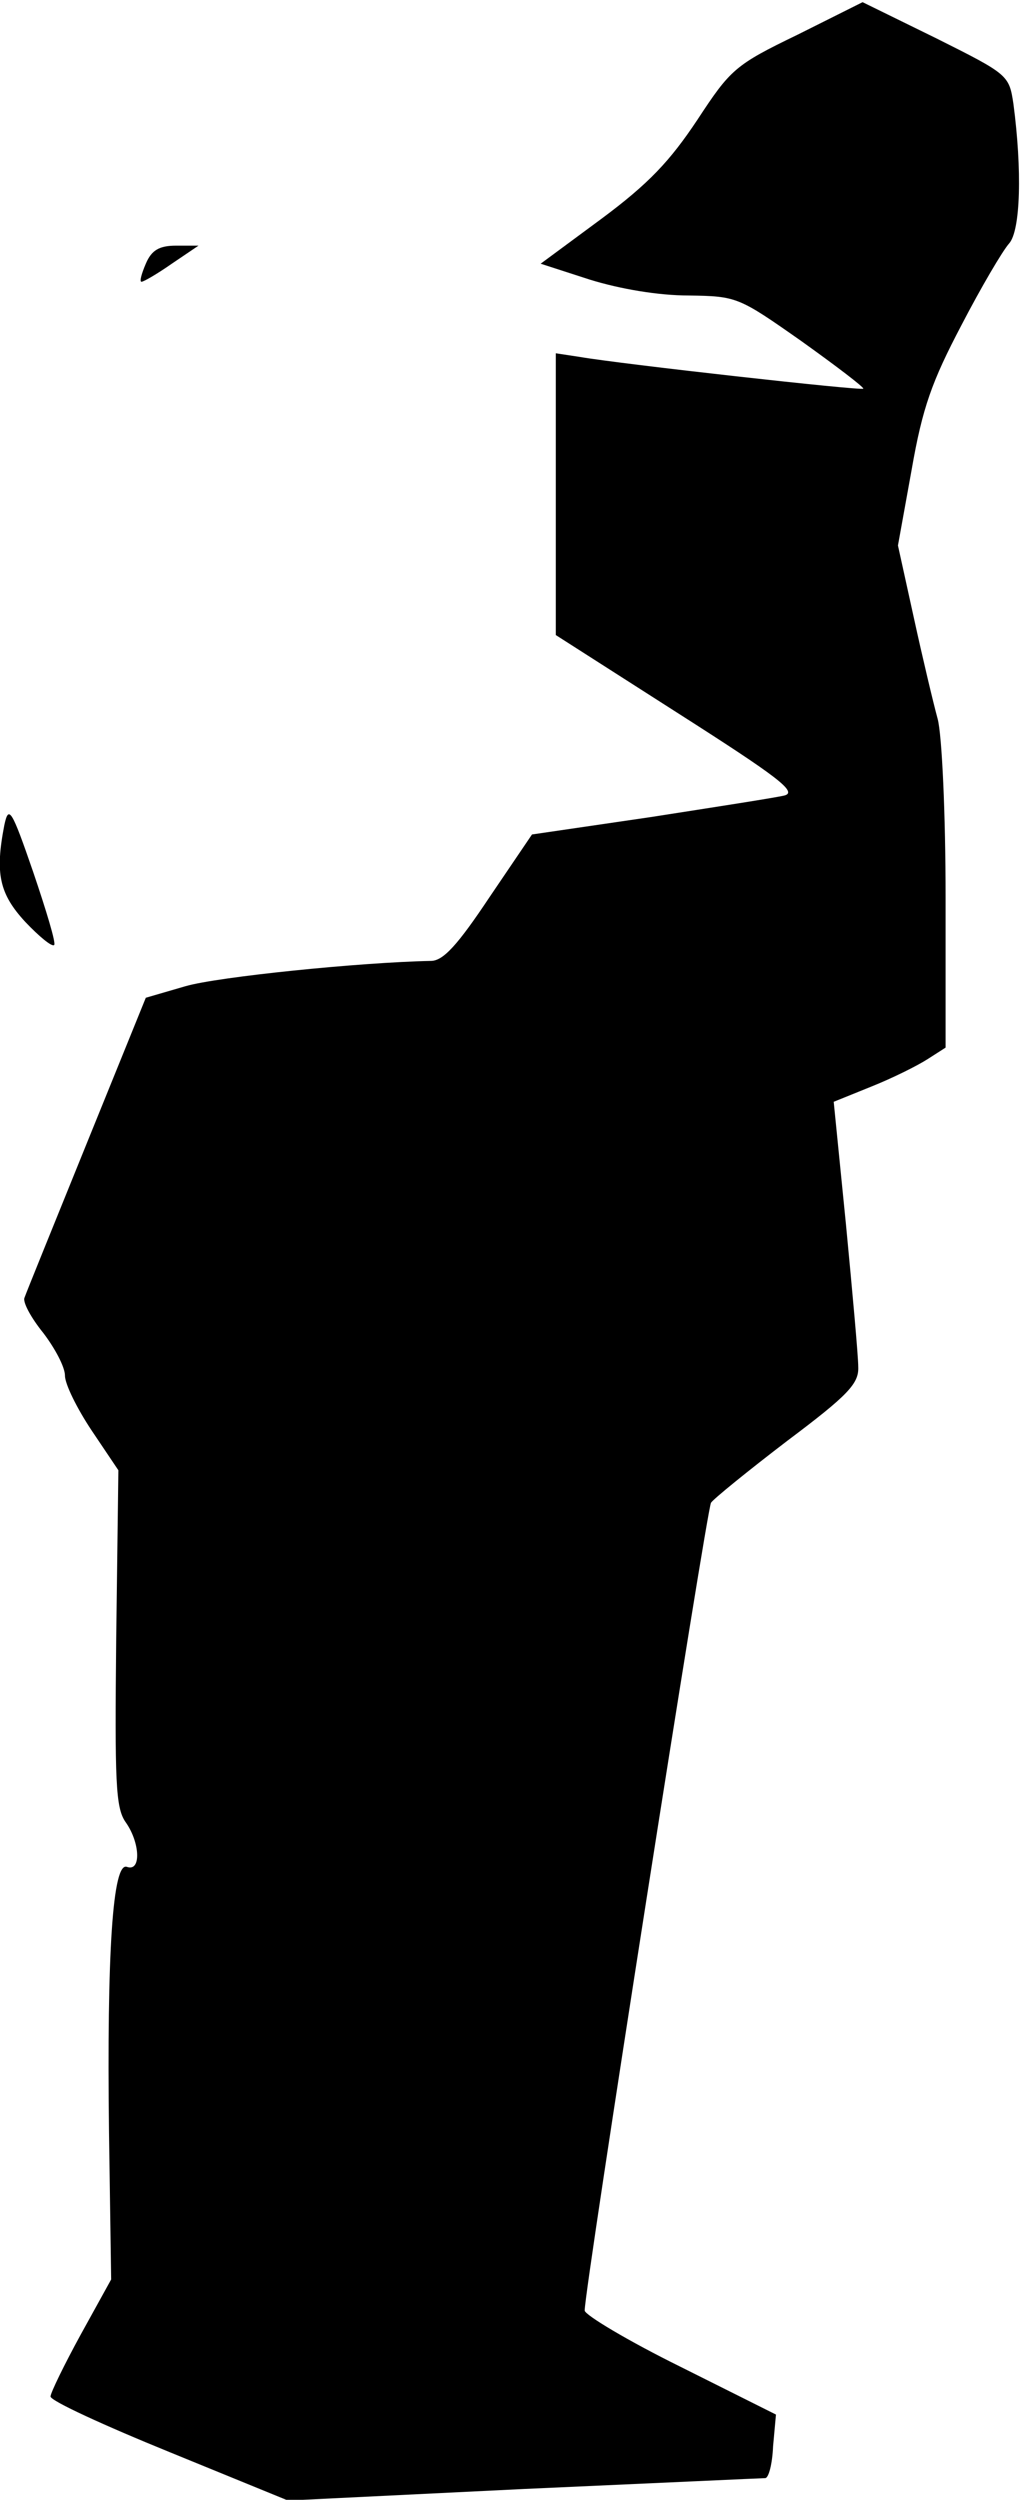 <?xml version="1.0" standalone="no"?>
<!DOCTYPE svg PUBLIC "-//W3C//DTD SVG 20010904//EN"
 "http://www.w3.org/TR/2001/REC-SVG-20010904/DTD/svg10.dtd">
<svg version="1.0" xmlns="http://www.w3.org/2000/svg"
 width="142pt" height="346pt" viewBox="0 0 142 346"
 preserveAspectRatio="xMidYMid meet">
<g transform="translate(0,346) scale(0.1,-0.1)"
fill="#000000" stroke="none">
<path fill="#000000" stroke="none" d="M1105 3412 c-87 -42 -93 -48 -139 -118
-38 -57 -67 -88 -133 -137 l-84 -62 68 -22 c42 -13 95 -22 137 -22 67 -1 69
-2 156 -63 49 -35 87 -64 86 -66 -3 -3 -335 34 -393 44 l-33 5 0 -195 0 -195
169 -108 c138 -88 166 -109 148 -114 -12 -3 -96 -16 -186 -30 l-164 -24 -59
-87 c-44 -66 -64 -88 -81 -88 -99 -2 -295 -22 -340 -35 l-55 -16 -82 -202
c-45 -111 -84 -207 -86 -213 -3 -6 9 -28 26 -49 16 -21 30 -47 30 -59 0 -12
17 -46 37 -76 l37 -55 -3 -232 c-2 -199 -1 -235 13 -255 20 -28 22 -69 2 -62
-20 8 -28 -120 -25 -366 l3 -205 -42 -76 c-23 -42 -42 -81 -42 -86 0 -6 74
-40 165 -77 l164 -67 327 16 c180 8 330 15 334 15 5 0 10 20 11 44 l4 44 -132
66 c-73 36 -133 72 -133 78 0 31 169 1108 175 1118 3 5 51 44 106 86 84 63 99
79 98 102 0 15 -8 103 -17 197 l-17 170 52 21 c30 12 64 29 78 38 l25 16 0
208 c0 115 -5 225 -11 247 -6 22 -21 85 -33 140 l-22 100 19 105 c15 86 28
122 69 200 27 52 57 103 66 113 16 18 18 102 6 193 -6 40 -7 41 -107 91 l-102
50 -90 -45z"/>
<path fill="#000000" stroke="none" d="M202 3095 c-6 -14 -9 -25 -6 -25 3 0
22 11 42 25 l37 25 -31 0 c-23 0 -34 -6 -42 -25z"/>
<path fill="#000000" stroke="none" d="M6 2318 c-13 -67 -7 -95 29 -134 19
-20 37 -35 40 -32 3 2 -11 48 -29 101 -30 87 -34 93 -40 65z"/>
</g>
</svg>
